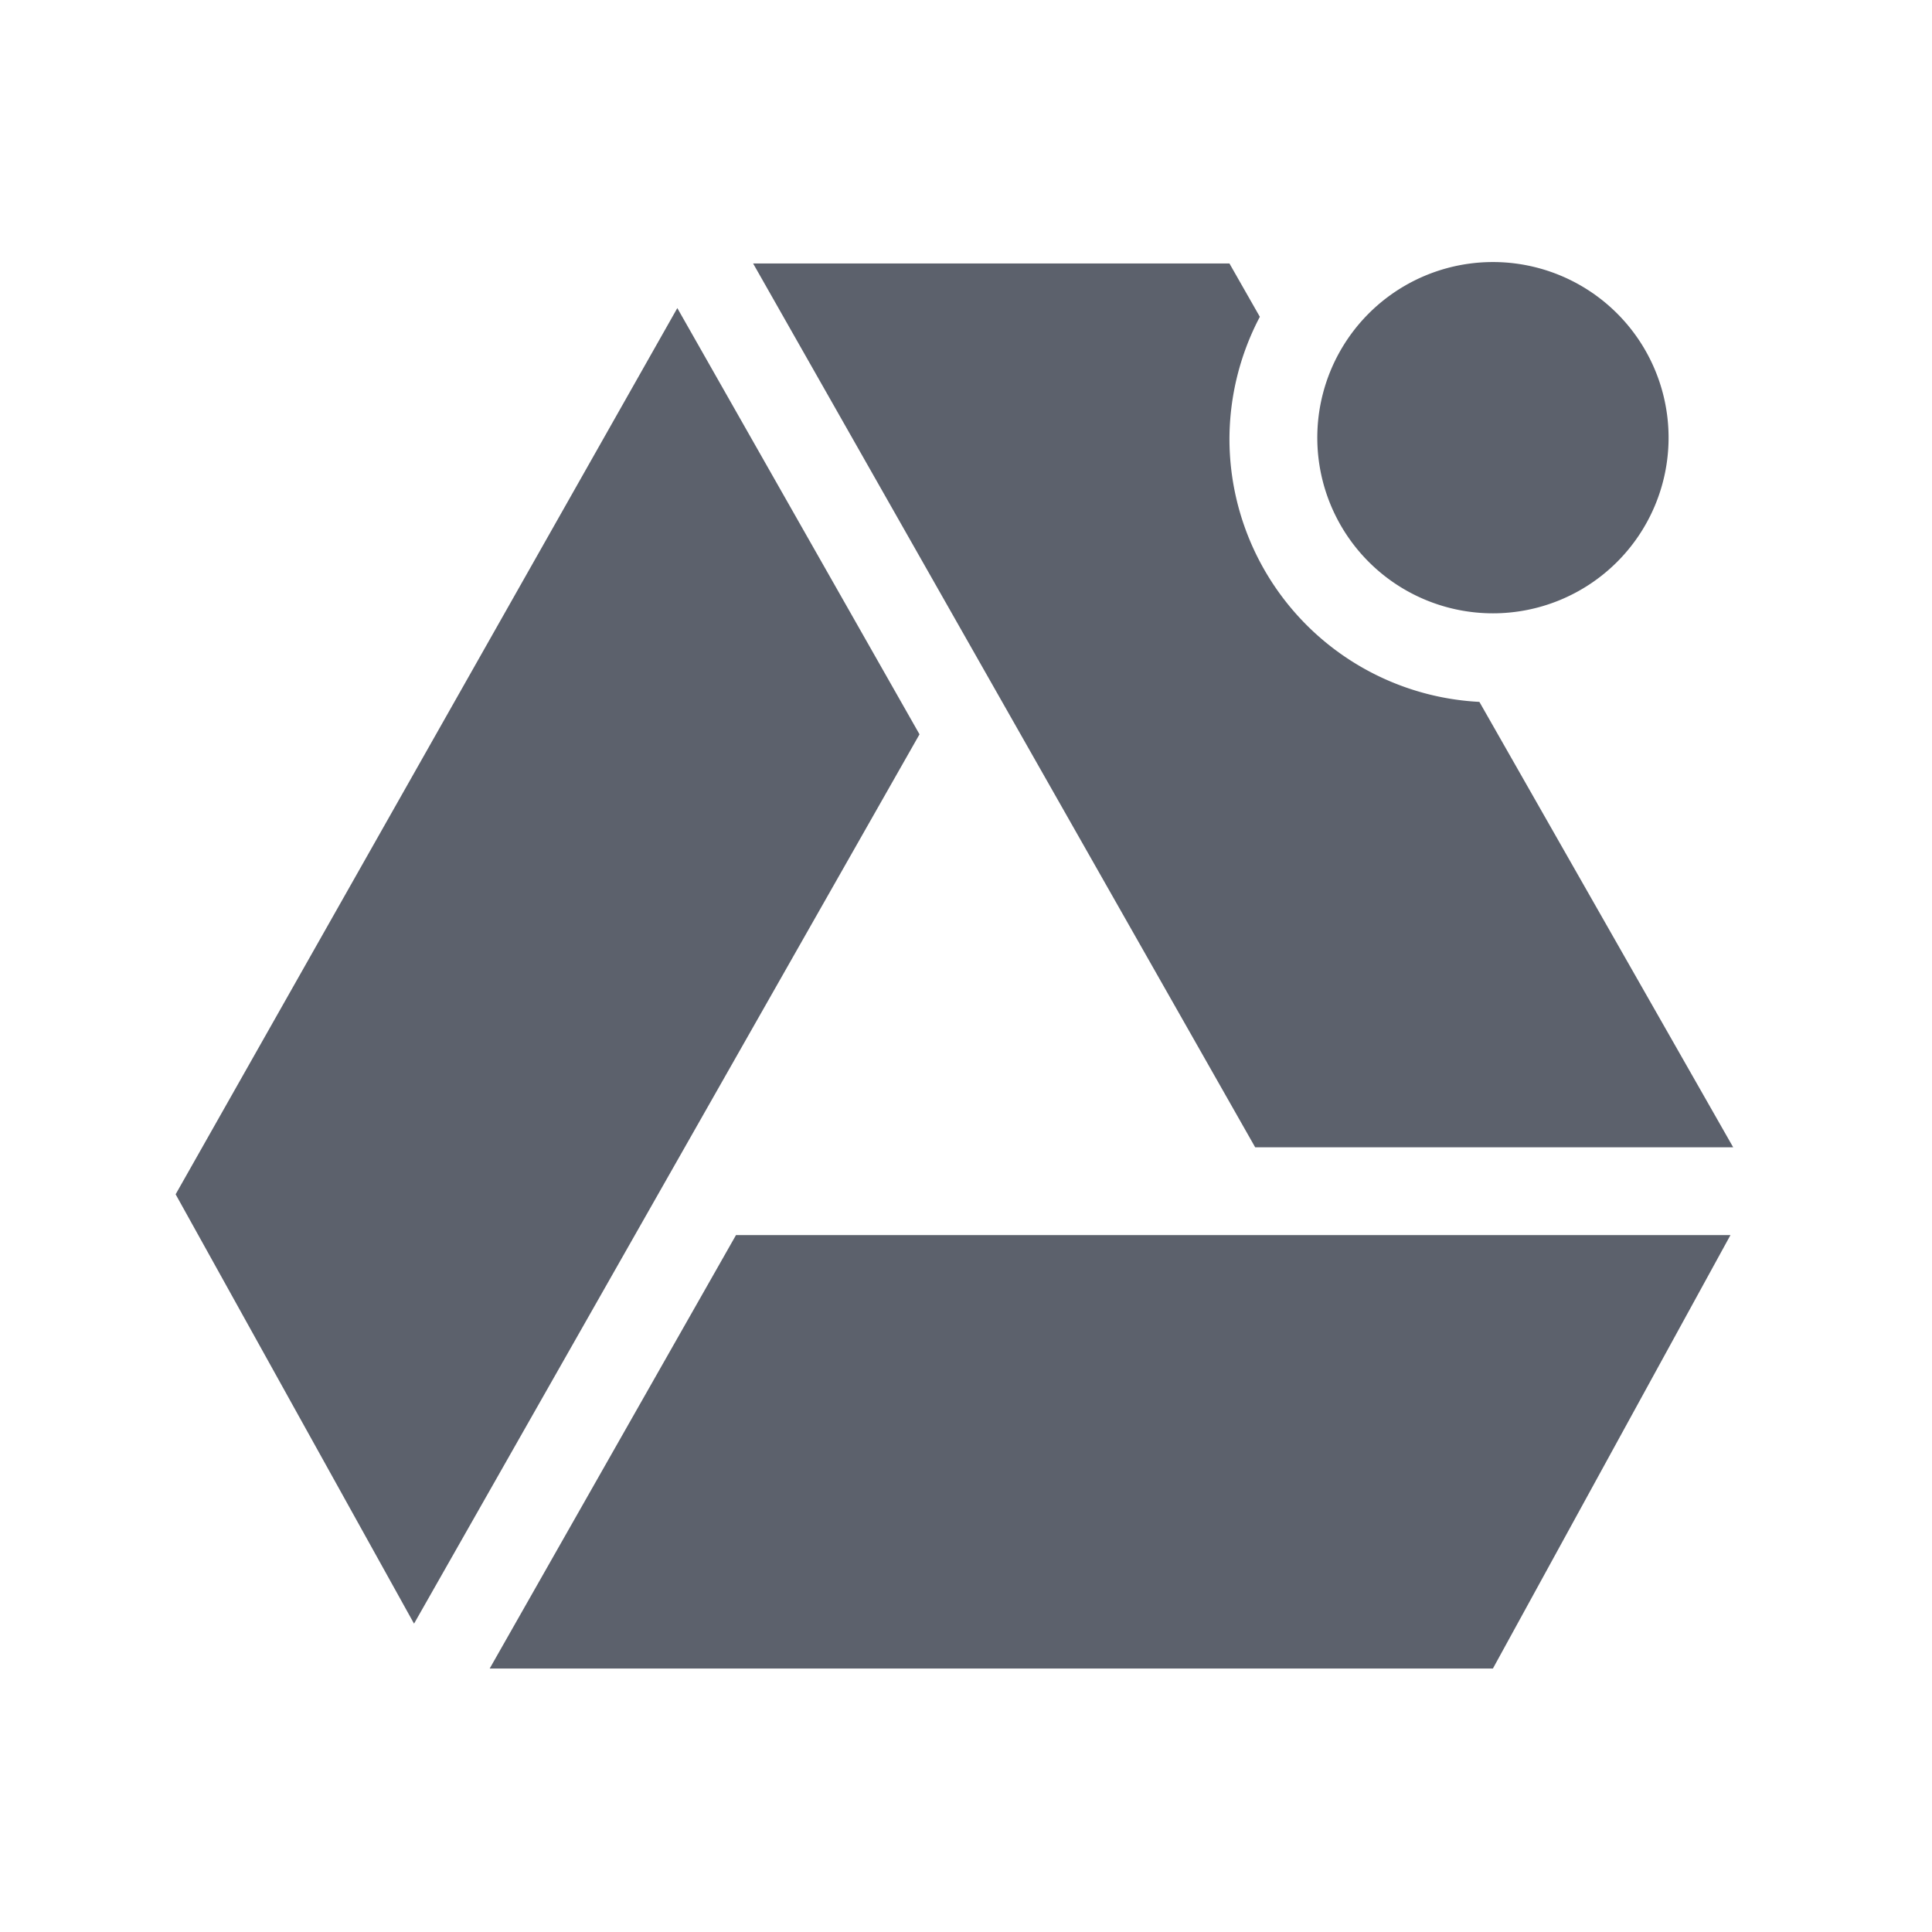 <?xml version="1.0"?>
<svg xmlns="http://www.w3.org/2000/svg" id="svg2" fill-rule="evenodd" xml:space="preserve" viewBox="0 0 1624.01 1624.01" width="22" version="1.1" clip-rule="evenodd" height="22">
 <defs id="defs11">
  <style type="text/css" id="current-color-scheme">
   .ColorScheme-Text { color:#5c616c; } .ColorScheme-Highlight { color:#5294e2; } .ColorScheme-ButtonBackground { color:#5c616c; }
  </style>
 </defs>
 <g id="g8" transform="translate(-73.823 -73.786)">
  <g id="g10">
   <path id="path12" style="fill:currentColor" d="m9.576 4 5.717 10.064h5.443l-2.89-5.072a3 3 0 0 1 -2.846 -2.992 3 3 0 0 1 0.346 -1.393l-0.346-0.607h-5.424z" transform="scale(73.819)" class="ColorScheme-Text"/>
   <path id="path14" style="fill:currentColor" d="m643.17 332.76-421.71 744.94 200.4 360.9 424.89-747.56-203.58-358.28z" class="ColorScheme-Text"/>
   <path id="path16" style="fill:currentColor" d="m692.48 1112-207.04 364.34h843.29l199.69-364.34h-835.94z" class="ColorScheme-Text"/>
  </g>
  <path id="path18" style="fill:currentColor" d="m1476.4 442.91a147.64 147.64 0 0 1 -295.27 0 147.64 147.64 0 1 1 295.27 0z" fill-rule="nonzero" class="ColorScheme-Text"/>
 </g>
</svg>
